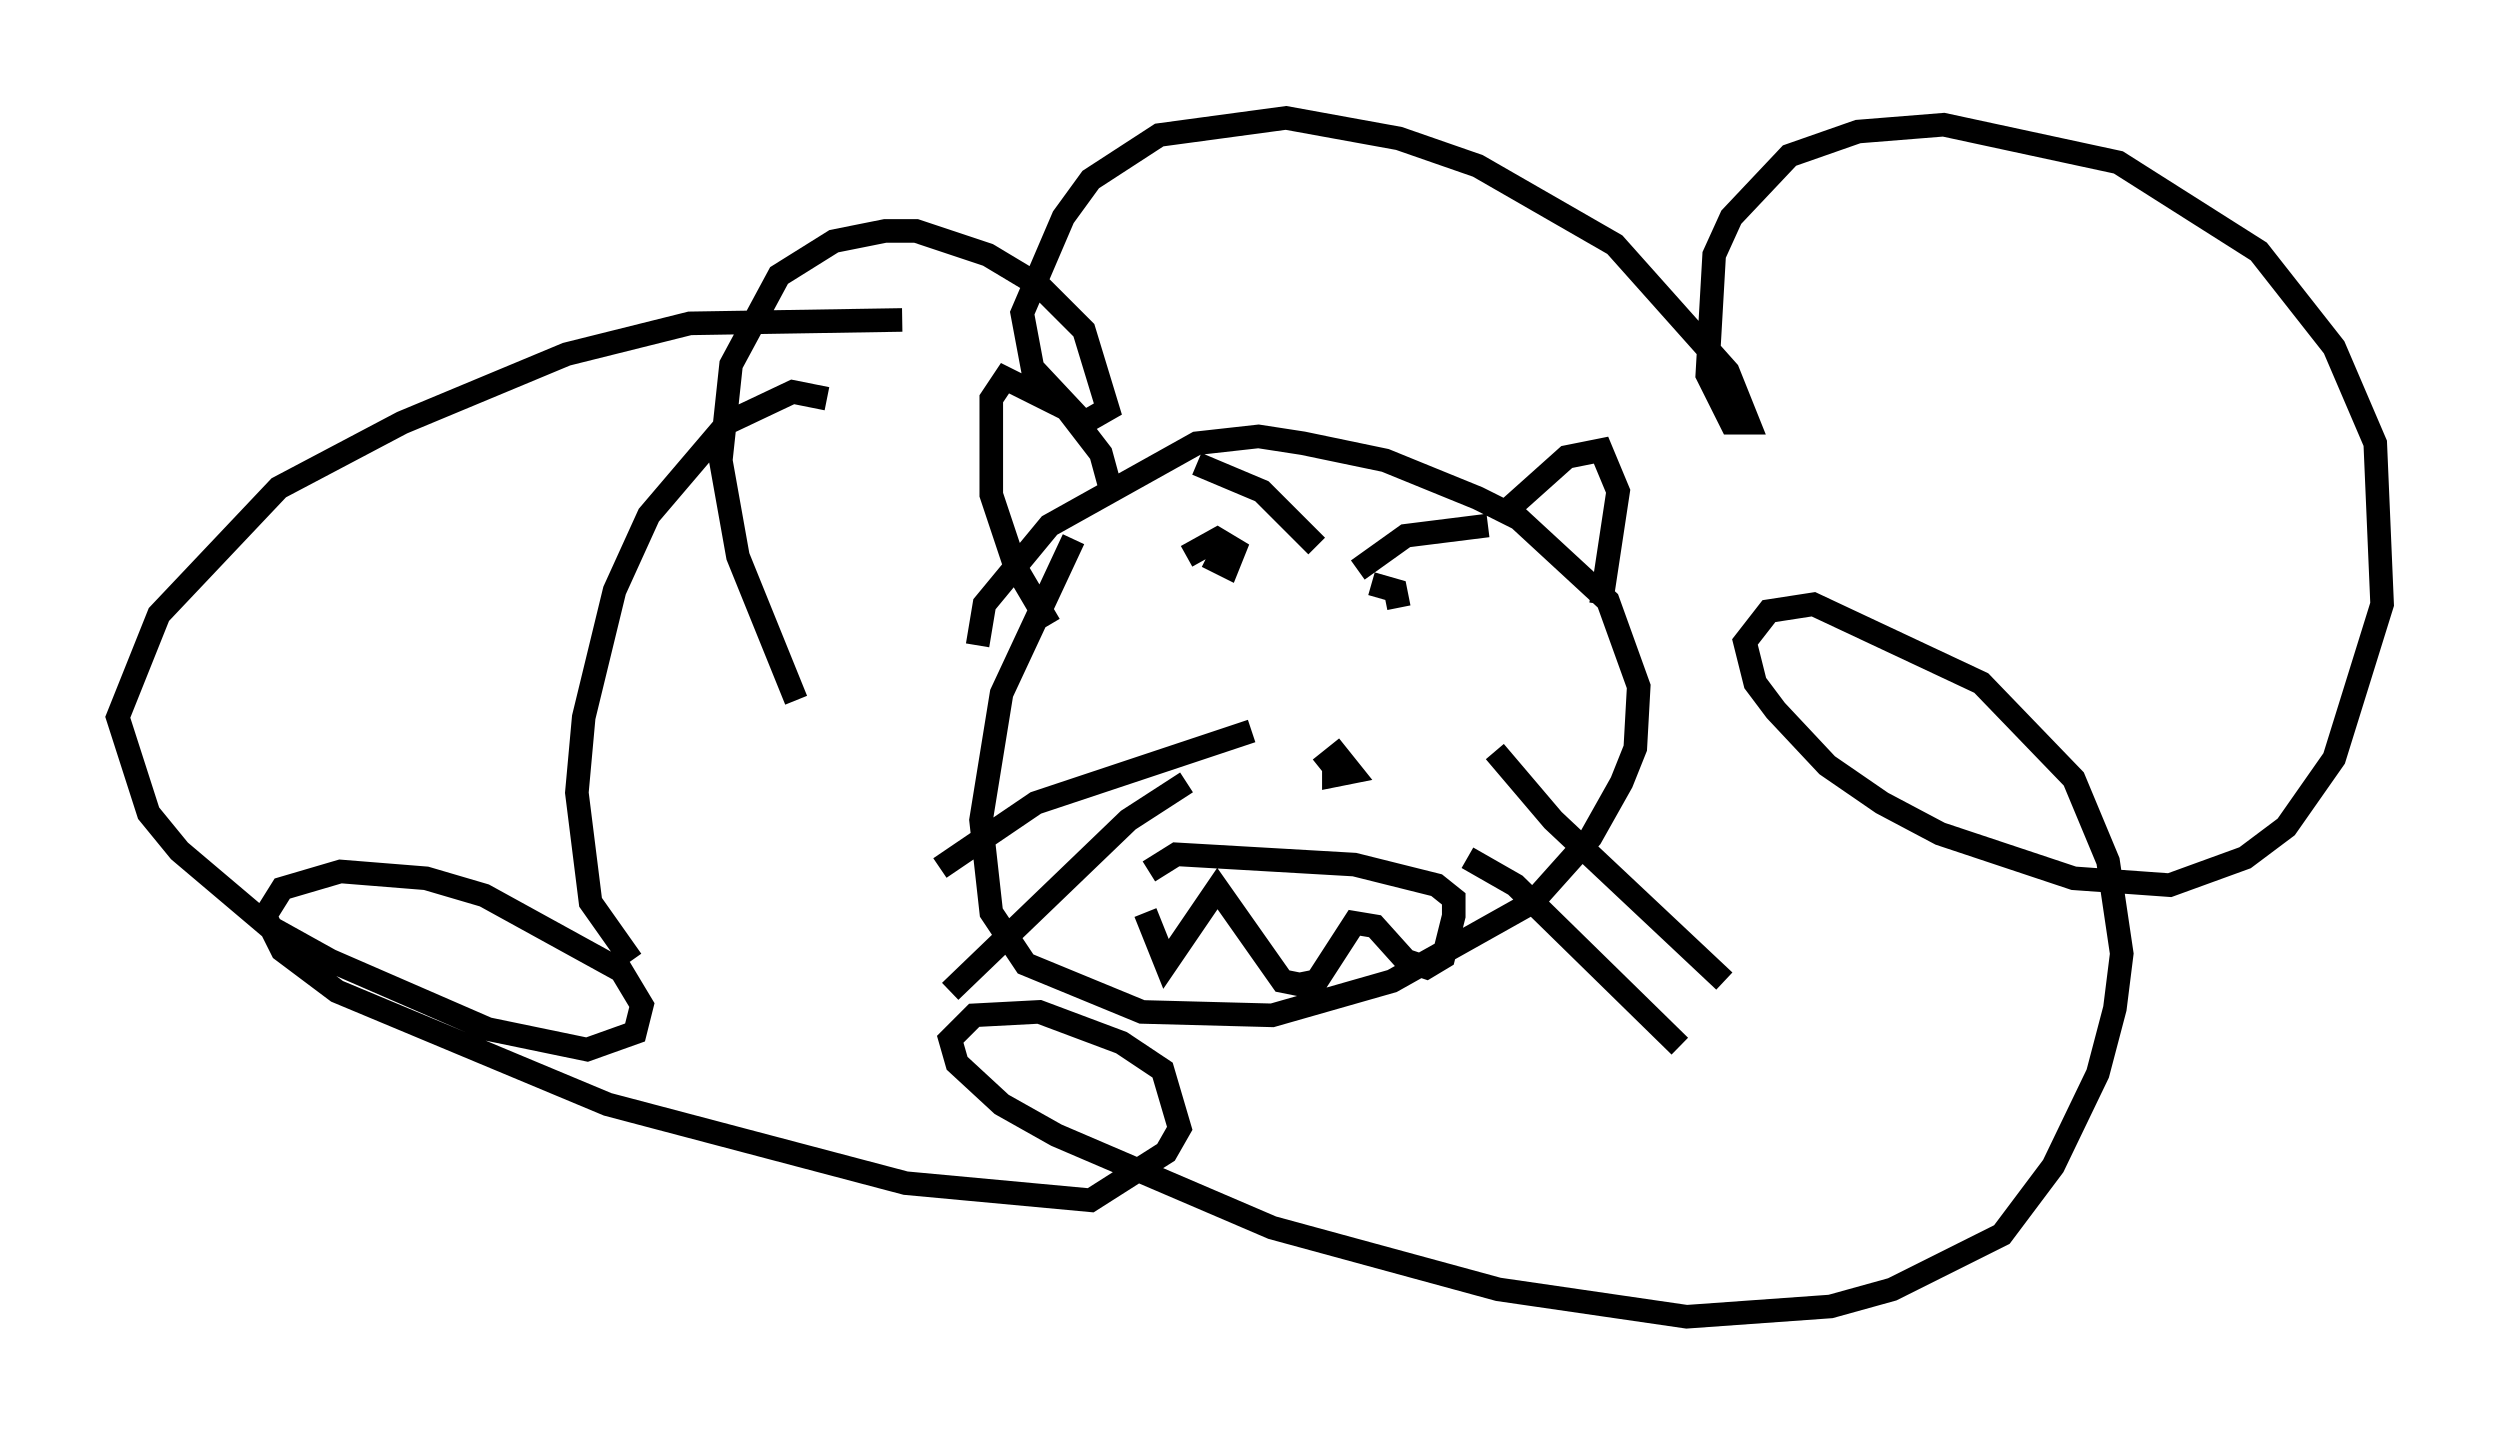 <?xml version="1.0" encoding="utf-8" ?>
<svg baseProfile="full" height="60.838" version="1.1" width="106.011" xmlns="http://www.w3.org/2000/svg" xmlns:ev="http://www.w3.org/2001/xml-events" xmlns:xlink="http://www.w3.org/1999/xlink"><defs /><rect fill="white" height="60.838" width="106.011" x="0" y="0" /><path d="M55.257, 49.011 m0.0, 0.0 m-21.497, -19.318 l-2.469, -6.101 -0.726, -4.067 l0.436, -4.067 2.034, -3.777 l2.324, -1.453 2.179, -0.436 l1.307, 0.0 3.05, 1.017 l2.179, 1.307 1.888, 1.888 l1.017, 3.341 -1.017, 0.581 l-2.179, -2.324 -0.436, -2.324 l1.743, -4.067 1.162, -1.598 l2.905, -1.888 5.374, -0.726 l4.793, 0.872 3.341, 1.162 l5.81, 3.341 4.793, 5.374 l0.872, 2.179 -0.726, 0.0 l-1.017, -2.034 0.291, -5.084 l0.726, -1.598 2.469, -2.615 l2.905, -1.017 3.631, -0.291 l7.408, 1.598 5.955, 3.777 l3.196, 4.067 1.743, 4.067 l0.291, 6.827 -2.034, 6.536 l-2.034, 2.905 -1.743, 1.307 l-3.196, 1.162 -4.067, -0.291 l-5.665, -1.888 -2.469, -1.307 l-2.324, -1.598 -2.179, -2.324 l-0.872, -1.162 -0.436, -1.743 l1.017, -1.307 1.888, -0.291 l7.117, 3.341 3.922, 4.067 l1.453, 3.486 0.581, 3.922 l-0.291, 2.324 -0.726, 2.76 l-1.888, 3.922 -2.179, 2.905 l-4.648, 2.324 -2.615, 0.726 l-6.101, 0.436 -7.989, -1.162 l-9.587, -2.615 -9.151, -3.922 l-2.324, -1.307 -1.888, -1.743 l-0.291, -1.017 1.017, -1.017 l2.76, -0.145 3.486, 1.307 l1.743, 1.162 0.726, 2.469 l-0.581, 1.017 -3.196, 2.034 l-7.844, -0.726 -12.637, -3.341 l-11.475, -4.793 -2.324, -1.743 l-0.726, -1.453 0.726, -1.162 l2.469, -0.726 3.631, 0.291 l2.469, 0.726 5.81, 3.196 l0.872, 1.453 -0.291, 1.162 l-2.034, 0.726 -4.212, -0.872 l-6.682, -2.905 -2.615, -1.453 l-3.777, -3.196 -1.307, -1.598 l-1.307, -4.067 1.743, -4.358 l5.084, -5.374 5.229, -2.76 l6.972, -2.905 5.229, -1.307 l9.006, -0.145 m3.196, 13.799 l0.291, -1.743 2.76, -3.341 l6.246, -3.486 2.615, -0.291 l1.888, 0.291 3.486, 0.726 l3.922, 1.598 1.743, 0.872 l3.777, 3.486 1.307, 3.631 l-0.145, 2.615 -0.581, 1.453 l-1.307, 2.324 -2.469, 2.76 l-5.955, 3.341 -5.084, 1.453 l-5.52, -0.145 -4.939, -2.034 l-1.453, -2.179 -0.436, -3.922 l0.872, -5.374 3.05, -6.536 m1.598, -2.034 l-0.436, -1.598 -1.453, -1.888 l-2.615, -1.307 -0.581, 0.872 l0.0, 4.067 1.017, 3.05 l1.453, 2.469 m19.173, -4.648 l2.76, -2.469 1.453, -0.291 l0.726, 1.743 -0.726, 4.793 m-14.816, 5.374 l-9.151, 3.05 -4.067, 2.76 m10.458, -3.631 l-2.469, 1.598 -7.553, 7.263 m23.095, -10.168 l2.469, 2.905 7.263, 6.827 m-10.894, -5.229 l2.034, 1.162 6.972, 6.827 m-15.251, -11.765 l0.726, -0.581 0.581, 0.726 l-0.726, 0.145 0.0, -0.581 m-6.246, -8.715 l1.307, -0.726 0.726, 0.436 l-0.291, 0.726 -0.872, -0.436 m6.972, 1.162 l1.017, 0.291 0.145, 0.726 m-8.57, -6.101 l2.76, 1.162 2.324, 2.324 m1.743, 1.017 l2.034, -1.453 3.486, -0.436 m-14.525, 16.413 l0.872, 2.179 2.179, -3.196 l2.76, 3.922 0.726, 0.145 l0.726, -0.145 1.598, -2.469 l0.872, 0.145 1.307, 1.453 l0.872, 0.291 0.726, -0.436 l0.436, -1.743 0.0, -0.726 l-0.726, -0.581 -3.486, -0.872 l-7.553, -0.436 -1.162, 0.726 m-21.933, 3.777 l-1.743, -2.469 -0.581, -4.648 l0.291, -3.196 1.307, -5.374 l1.453, -3.196 3.341, -3.922 l2.76, -1.307 1.453, 0.291 " fill="none" stroke="black" stroke-width="1" /></svg>